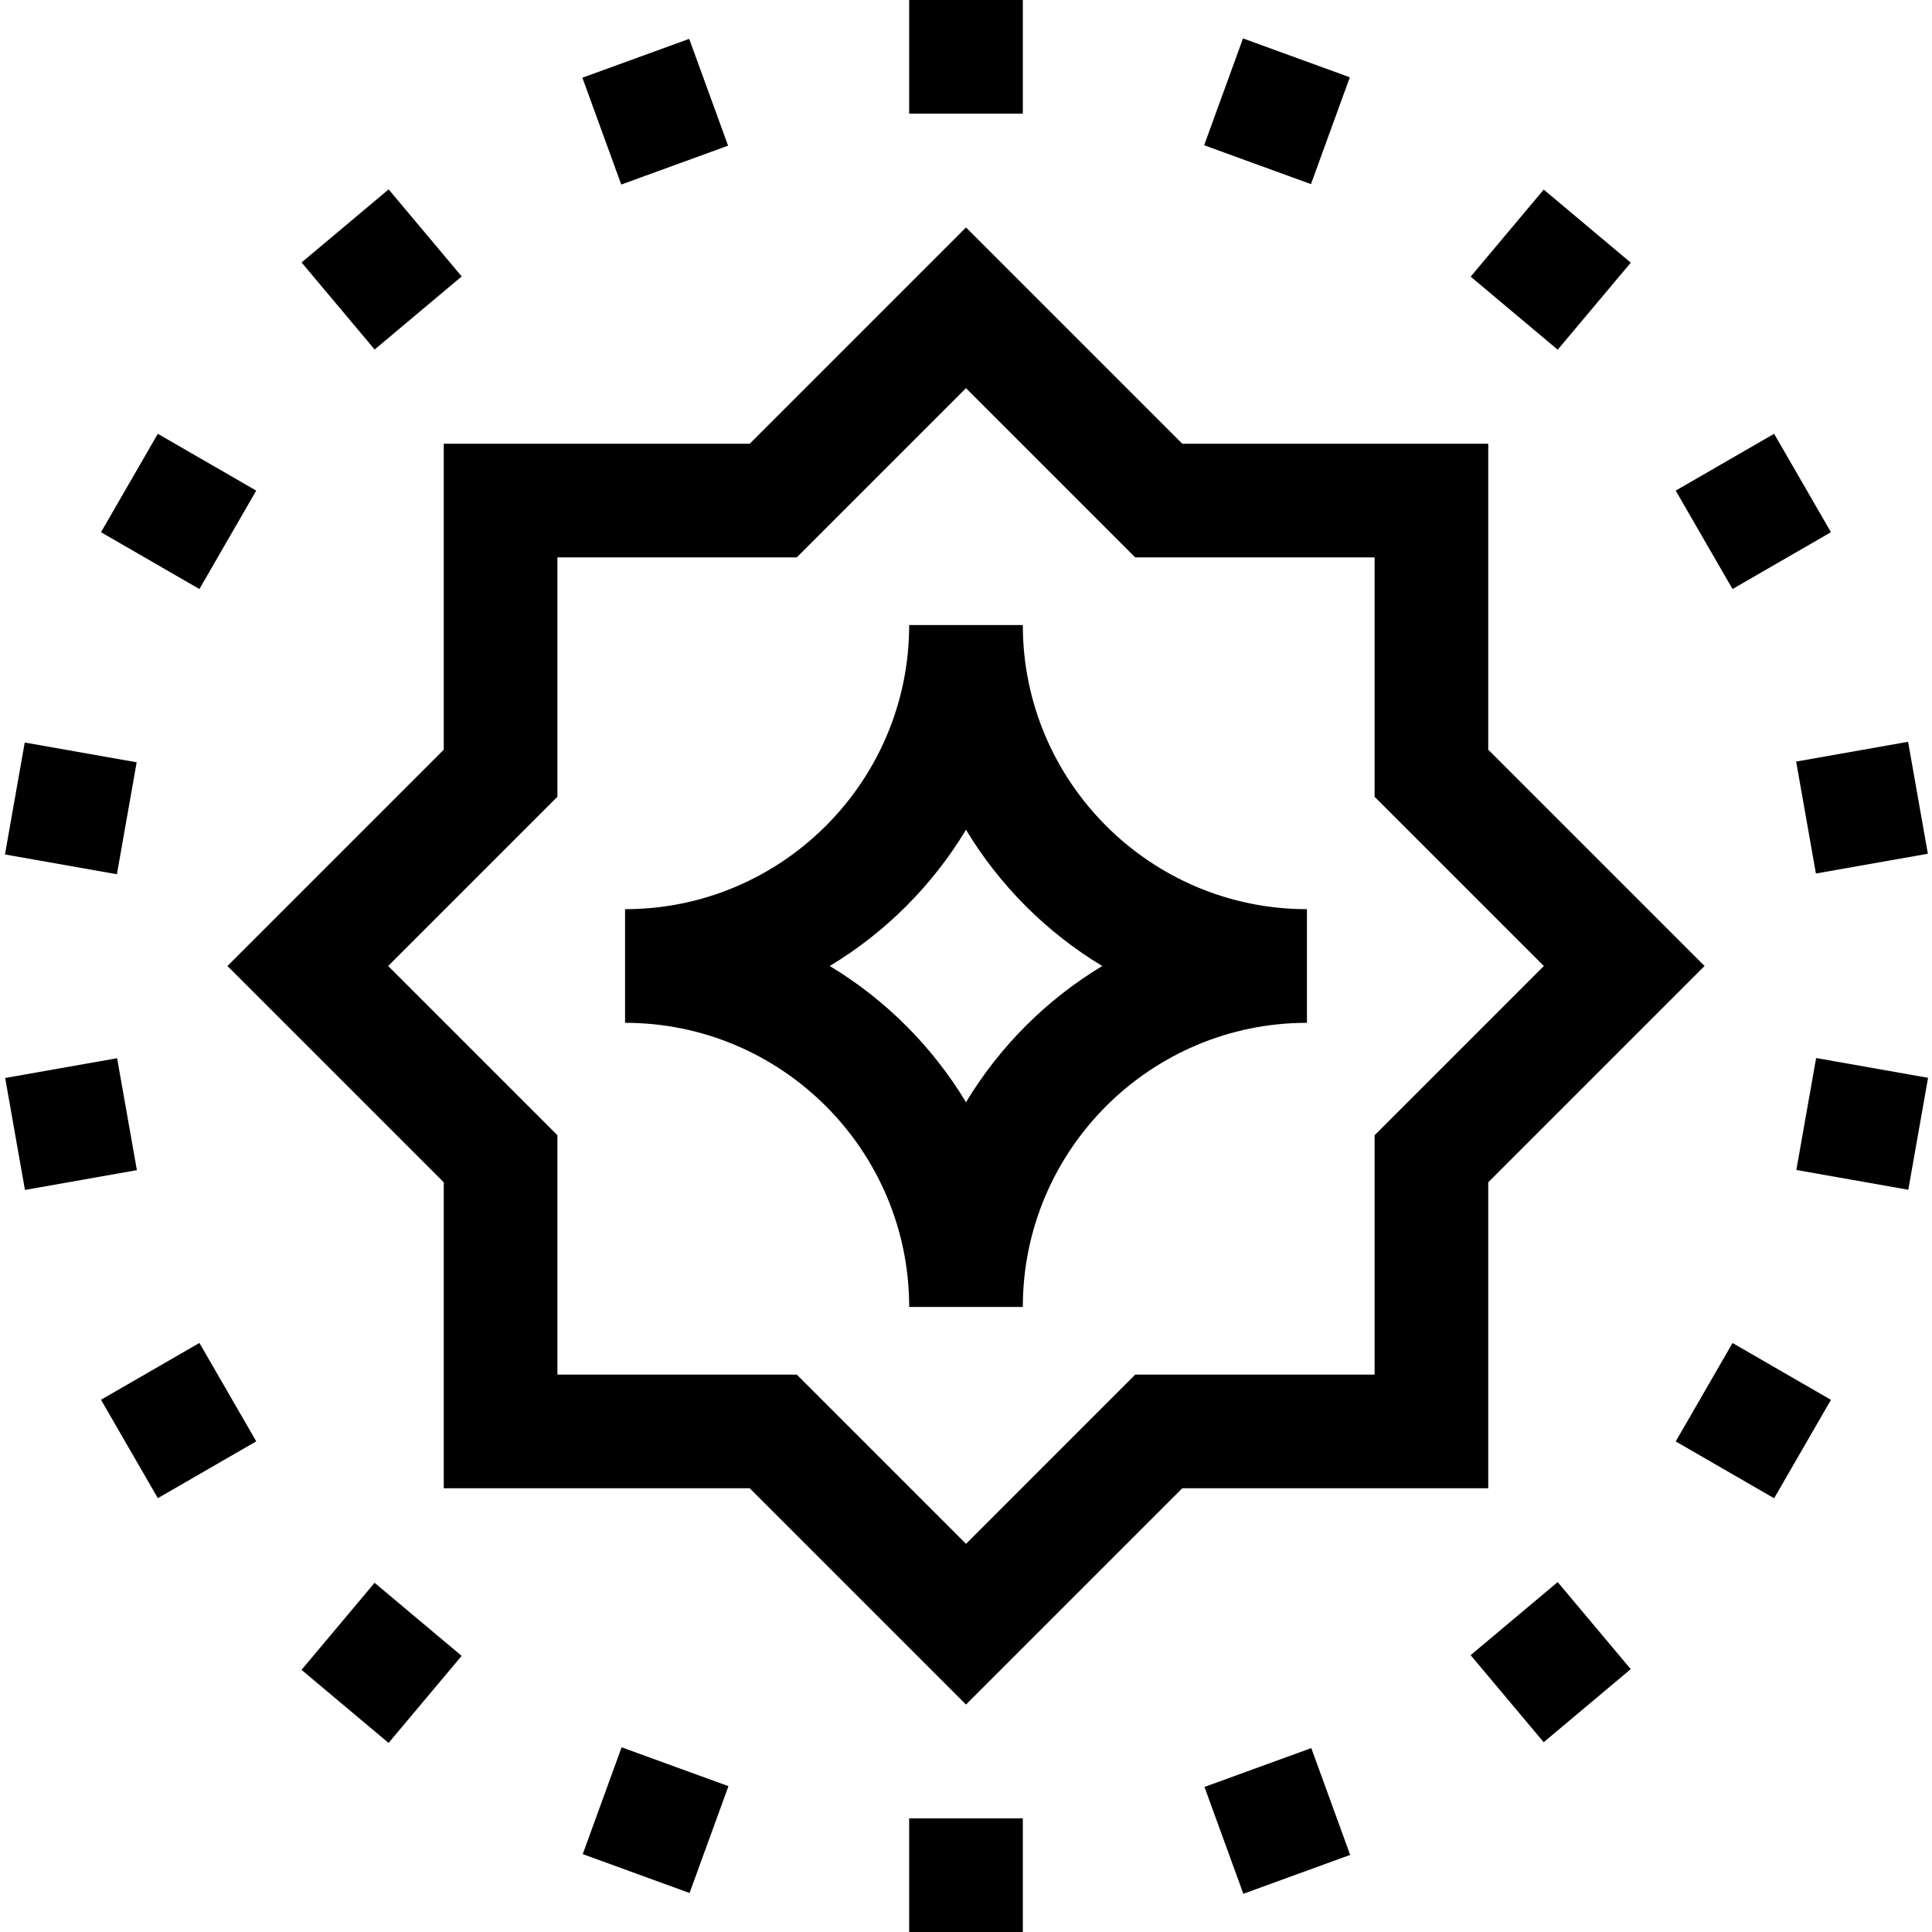 <svg id="Capa_1" enable-background="new 0 0 510 510" height="512" viewBox="0 0 510 510" width="512" xmlns="http://www.w3.org/2000/svg"><g><path d="m392.86 312.103 57.103-57.103-57.103-57.104v-80.756h-80.756l-57.104-57.103-57.104 57.104h-80.756v80.756l-57.103 57.103 57.103 57.103v80.756h80.756l57.104 57.104 57.104-57.103h80.756zm-30 50.756h-63.183l-44.677 44.678-44.677-44.678h-63.183v-63.182l-44.677-44.677 44.677-44.678v-63.182h63.183l44.677-44.677 44.677 44.678h63.183v63.182l44.677 44.677-44.677 44.678z"/><path d="m240 480h30v30h-30z"/><path d="m322.085 465.526h29.999v30.001h-29.999z" transform="matrix(.94 -.342 .342 .94 -144.019 144.267)"/><path d="m394.269 423.851h29.999v29.999h-29.999z" transform="matrix(.766 -.643 .643 .766 -186.34 365.765)"/><path d="m447.846 360h30v30h-30z" transform="matrix(.5 -.866 .866 .5 -93.336 588.338)"/><path d="m476.353 281.675h30.001v30h-30.001z" transform="matrix(.174 -.985 .985 .174 113.857 729.042)"/><path d="m476.354 198.324h30v30.001h-30z" transform="matrix(.985 -.174 .174 .985 -29.58 88.571)"/><path d="m447.846 120h30v30h-30z" transform="matrix(.866 -.5 .5 .866 -5.49 249.512)"/><path d="m394.269 56.15h30v29.999h-30z" transform="matrix(.643 -.766 .766 .643 91.69 338.931)"/><path d="m322.085 14.474h30.001v29.999h-30.001z" transform="matrix(.342 -.94 .94 .342 194.105 336.152)"/><path d="m240 0h30v30h-30z"/><path d="m157.915 14.473h29.999v30.001h-29.999z" transform="matrix(.94 -.342 .342 .94 .347 60.917)"/><path d="m85.731 56.15h30v29.999h-30z" transform="matrix(.766 -.643 .643 .766 -22.167 81.396)"/><path d="m32.154 120h30v30h-30z" transform="matrix(.5 -.866 .866 .5 -93.337 108.337)"/><path d="m3.646 198.325h30.001v30h-30.001z" transform="matrix(.174 -.985 .985 .174 -194.675 194.641)"/><path d="m3.646 281.675h30v30.001h-30z" transform="matrix(.985 -.174 .174 .985 -51.238 7.746)"/><path d="m32.154 360h30v30h-30z" transform="matrix(.866 -.5 .5 .866 -181.184 73.819)"/><path d="m85.731 423.851h29.999v30h-29.999z" transform="matrix(.643 -.766 .766 .643 -300.2 233.933)"/><path d="m157.915 465.527h30.001v29.999h-30.001z" transform="matrix(.342 -.94 .94 .342 -337.773 478.674)"/><path d="m270 165h-30c0 41.355-33.645 75-75 75v30c41.355 0 75 33.645 75 75h30c0-41.355 33.645-75 75-75v-30c-41.355 0-75-33.645-75-75zm-15 125.963c-8.869-14.714-21.249-27.095-35.963-35.963 14.714-8.868 27.094-21.249 35.963-35.963 8.869 14.714 21.248 27.095 35.963 35.963-14.715 8.868-27.094 21.249-35.963 35.963z"/></g></svg>